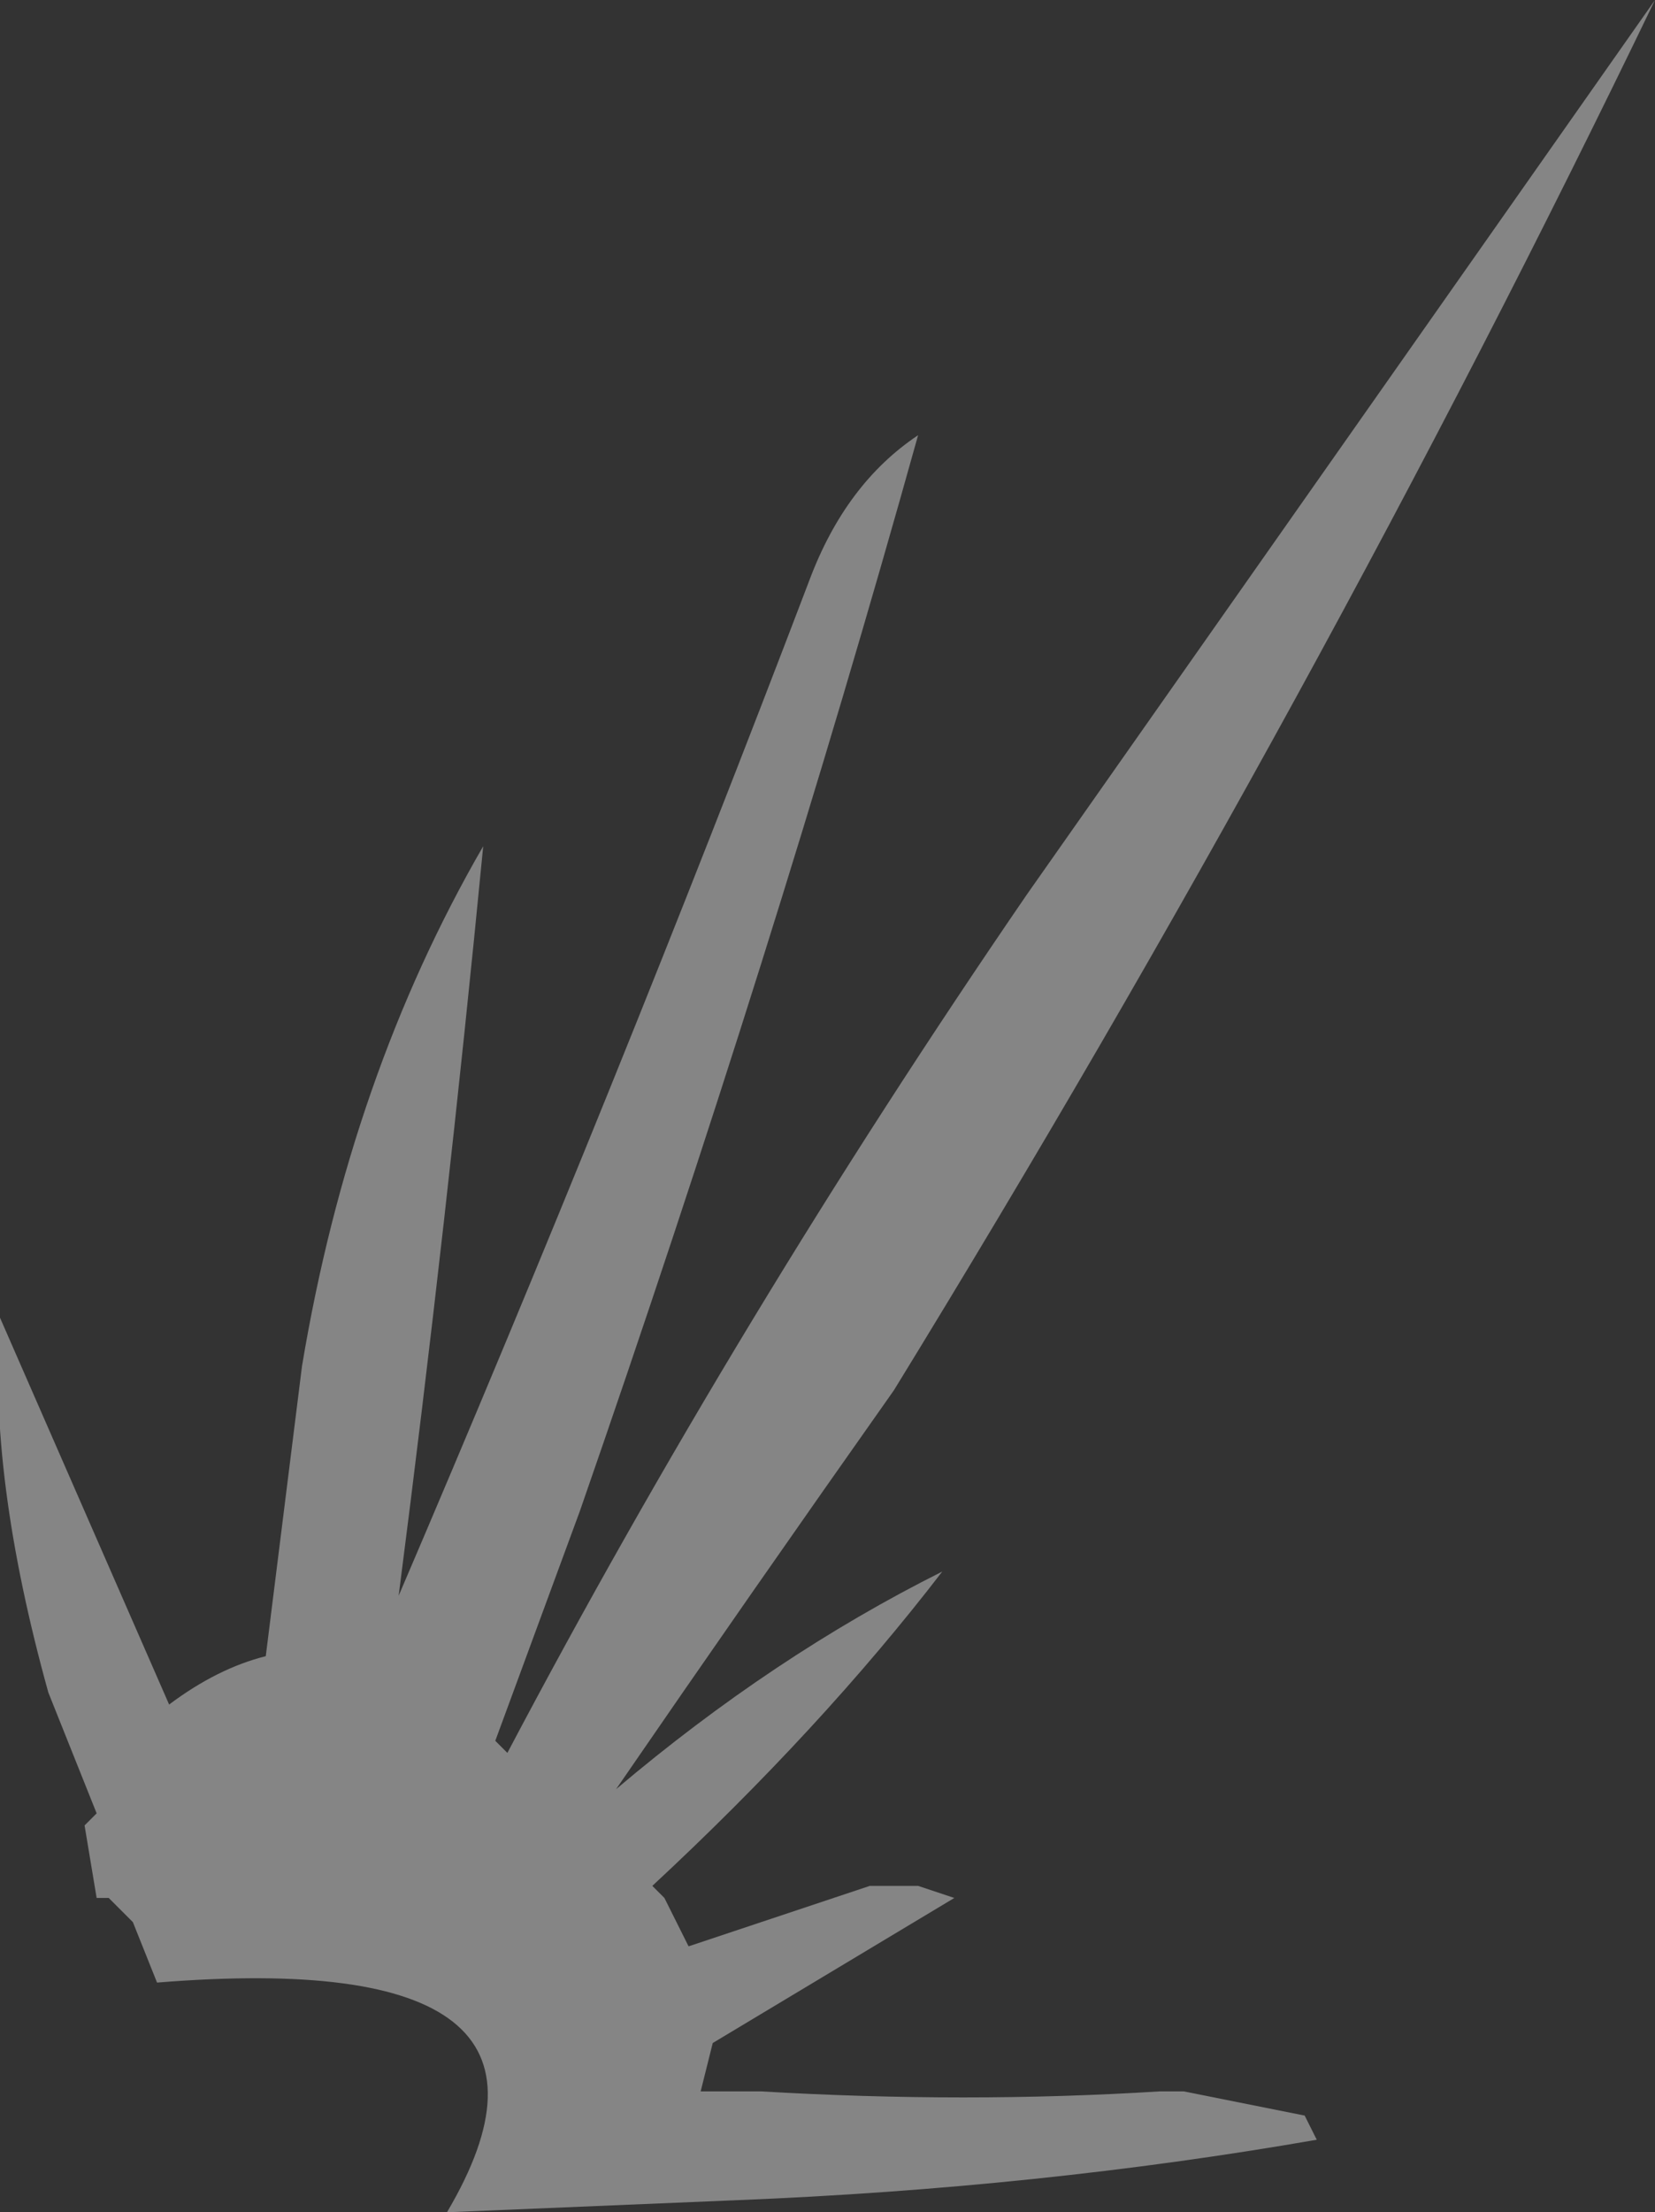 <?xml version="1.0" encoding="UTF-8" standalone="no"?>
<svg xmlns:ffdec="https://www.free-decompiler.com/flash" xmlns:xlink="http://www.w3.org/1999/xlink" ffdec:objectType="frame" height="64.05px" width="47.95px" xmlns="http://www.w3.org/2000/svg">
  <rect width="100%" height="100%" fill="#333333" stroke="none"/>
  <g transform="matrix(1.0, 0.0, 0.0, 1.0, 9.8, 60.55)">
    <use ffdec:characterId="88" height="9.15" transform="matrix(7.0, 0.0, 0.0, 7.0, -9.8, -60.55)" width="6.85" xlink:href="#shape0"/>
  </g>
  <defs>
    <g id="shape0" transform="matrix(1.0, 0.0, 0.0, 1.0, 1.4, 8.65)">
      <path d="M2.4 -6.85 Q1.8 -4.7 1.0 -2.4 L0.65 -1.45 0.7 -1.4 Q1.65 -3.2 2.85 -4.95 L5.45 -8.65 Q4.05 -5.75 2.3 -2.9 1.7 -2.05 1.15 -1.25 1.8 -1.8 2.5 -2.15 2.0 -1.5 1.3 -0.85 L1.35 -0.8 1.45 -0.6 2.2 -0.85 2.4 -0.85 2.55 -0.8 1.55 -0.2 1.5 0.0 1.75 0.0 Q2.6 0.05 3.4 0.0 L3.5 0.0 4.0 0.1 4.05 0.2 Q2.9 0.4 1.65 0.45 L0.45 0.5 Q1.1 -0.6 -0.75 -0.45 L-0.85 -0.7 -0.95 -0.8 -1.0 -0.8 -1.05 -1.1 -1.0 -1.15 -1.2 -1.65 Q-1.45 -2.55 -1.4 -3.2 -1.05 -2.4 -0.7 -1.6 -0.5 -1.75 -0.3 -1.8 L-0.15 -3.0 Q0.05 -4.2 0.6 -5.15 0.45 -3.6 0.25 -2.05 1.15 -4.15 1.95 -6.25 2.1 -6.65 2.4 -6.85" fill="#ffffff" fill-opacity="0.4" fill-rule="evenodd" stroke="none"/>
    </g>
  </defs>
</svg>
